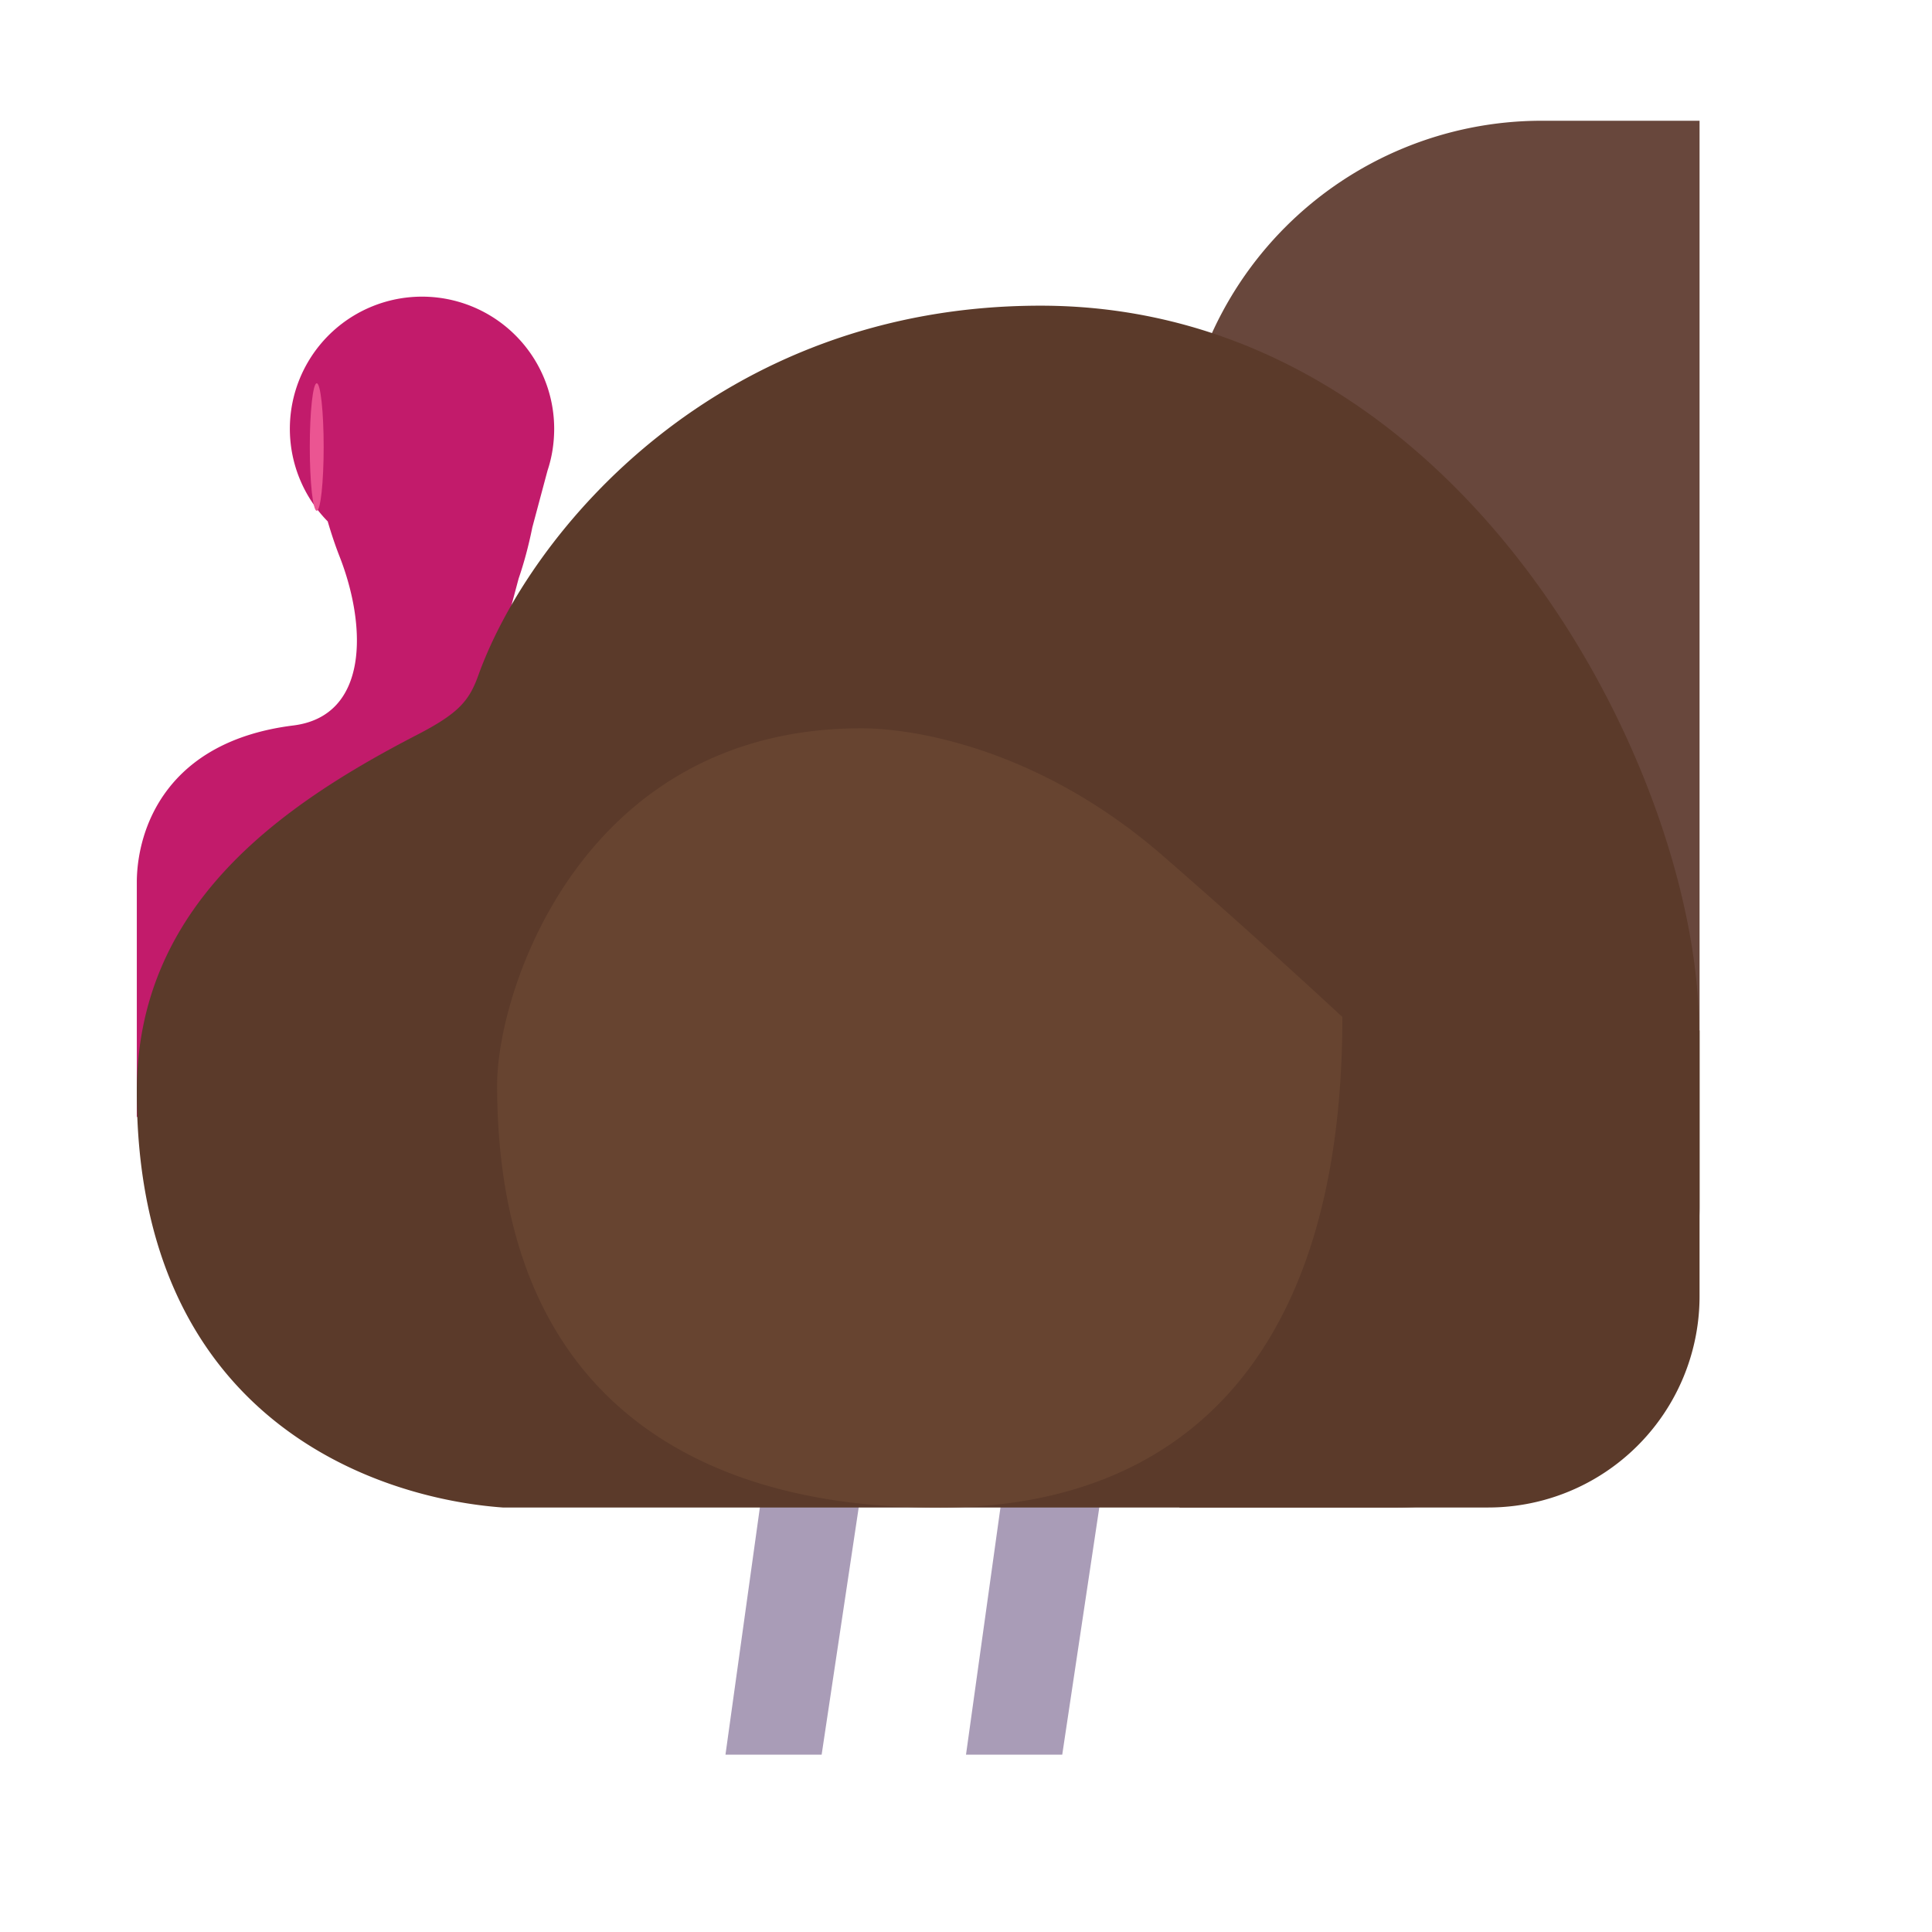 <svg xmlns="http://www.w3.org/2000/svg" width="3em" height="3em" viewBox="0 0 32 32"><g fill="none"><path fill="#A99CB7" d="m12.016 29.063l.609-4.375h1.64l-.656 4.375z"/><path fill="url(#)" d="m12.016 29.063l.609-4.375h1.64l-.656 4.375z"/><path fill="url(#)" d="m12.016 29.063l.609-4.375h1.64l-.656 4.375z"/><path fill="url(#)" d="m12.016 29.063l.609-4.375h1.64l-.656 4.375z"/><path fill="#A99CB7" d="m16 29.063l.61-4.375h1.64l-.656 4.375z"/><path fill="url(#)" d="m16 29.063l.61-4.375h1.64l-.656 4.375z"/><path fill="url(#)" d="m16 29.063l.61-4.375h1.64l-.656 4.375z"/><path fill="url(#)" d="m16 29.063l.61-4.375h1.64l-.656 4.375z"/><path fill="url(#)" d="M14.16 28.973H9.326c-.65 0-.934.33-1.01.744c-.025.136.09.249.228.249h6.475c.138 0 .254-.114.22-.248c-.134-.526-.691-.745-1.08-.745"/><path fill="url(#)" d="M14.16 28.973H9.326c-.65 0-.934.33-1.01.744c-.025.136.09.249.228.249h6.475c.138 0 .254-.114.22-.248c-.134-.526-.691-.745-1.08-.745"/><path fill="url(#)" d="M14.16 28.973H9.326c-.65 0-.934.33-1.01.744c-.025.136.09.249.228.249h6.475c.138 0 .254-.114.22-.248c-.134-.526-.691-.745-1.08-.745"/><path fill="url(#)" d="M19.14 28.973h-4.833c-.65 0-.934.33-1.01.744c-.025.136.09.249.228.249H20c.138 0 .254-.114.22-.248c-.134-.526-.691-.745-1.08-.745"/><path fill="url(#)" d="M19.14 28.973h-4.833c-.65 0-.934.33-1.01.744c-.025.136.09.249.228.249H20c.138 0 .254-.114.22-.248c-.134-.526-.691-.745-1.08-.745"/><path fill="url(#)" d="M27.853 2h.594a1.703 1.703 0 0 1 0 3.406h-.594z"/><path fill="url(#)" d="M27.853 2h.594a1.703 1.703 0 0 1 0 3.406h-.594z"/><path fill="url(#)" d="M27.431 5.219h1.016a1.703 1.703 0 0 1 0 3.406H27.43z"/><path fill="url(#)" d="M27.431 5.219h1.016a1.703 1.703 0 0 1 0 3.406H27.43z"/><path fill="url(#)" d="M27.431 8.625h1.016a1.703 1.703 0 0 1 0 3.406H27.43z"/><path fill="url(#)" d="M27.431 8.625h1.016a1.703 1.703 0 0 1 0 3.406H27.43z"/><path fill="url(#)" d="M27.431 11.766h1.016a1.703 1.703 0 0 1 0 3.406H27.43z"/><path fill="url(#)" d="M27.431 11.766h1.016a1.703 1.703 0 0 1 0 3.406H27.43z"/><path fill="url(#)" d="M27.431 15.078h1.016a1.703 1.703 0 0 1 0 3.406H27.43z"/><path fill="url(#)" d="M27.431 15.078h1.016a1.703 1.703 0 0 1 0 3.406H27.43z"/><path fill="url(#)" d="M27.431 18.313h1.016a1.703 1.703 0 0 1 0 3.406H27.43z"/><path fill="url(#)" d="M27.431 18.313h1.016a1.703 1.703 0 0 1 0 3.406H27.43z"/><path fill="url(#)" d="M24.369 21.719h4.171a1.61 1.61 0 1 1 0 3.219h-4.17z"/><path fill="url(#)" d="M24.369 21.719h4.171a1.61 1.61 0 1 1 0 3.219h-4.17z"/><path fill="url(#)" d="M24.369 21.719h4.171a1.61 1.61 0 1 1 0 3.219h-4.17z"/><path fill="#68473C" d="M19.536 8a6 6 0 0 1 6-6h2.614v17.969a5 5 0 0 1-5 5h-3.614z"/><path fill="url(#)" d="M19.536 8a6 6 0 0 1 6-6h2.614v17.969a5 5 0 0 1-5 5h-3.614z"/><path fill="url(#)" d="M19.536 8a6 6 0 0 1 6-6h2.614v17.969a5 5 0 0 1-5 5h-3.614z"/><path fill="#C21B6B" d="M8.59 9.583c.084-.243.164-.534.227-.848l.252-.942q.109-.326.11-.689a2.189 2.189 0 1 0-3.751 1.532q.093.318.197.583c.453 1.156.484 2.64-.766 2.797c-2.108.263-2.583 1.713-2.593 2.578V18.5H5.53l1.914-5.583l.21.167z"/><path fill="url(#)" d="M8.59 9.583c.084-.243.164-.534.227-.848l.252-.942q.109-.326.11-.689a2.189 2.189 0 1 0-3.751 1.532q.093.318.197.583c.453 1.156.484 2.64-.766 2.797c-2.108.263-2.583 1.713-2.593 2.578V18.5H5.53l1.914-5.583l.21.167z"/><path fill="url(#)" d="M8.59 9.583c.084-.243.164-.534.227-.848l.252-.942q.109-.326.11-.689a2.189 2.189 0 1 0-3.751 1.532q.093.318.197.583c.453 1.156.484 2.64-.766 2.797c-2.108.263-2.583 1.713-2.593 2.578V18.5H5.53l1.914-5.583l.21.167z"/><path fill="url(#)" d="M8.59 9.583c.084-.243.164-.534.227-.848l.252-.942q.109-.326.11-.689a2.189 2.189 0 1 0-3.751 1.532q.093.318.197.583c.453 1.156.484 2.64-.766 2.797c-2.108.263-2.583 1.713-2.593 2.578V18.5H5.53l1.914-5.583l.21.167z"/><path fill="url(#)" d="M8.59 9.583c.084-.243.164-.534.227-.848l.252-.942q.109-.326.11-.689a2.189 2.189 0 1 0-3.751 1.532q.093.318.197.583c.453 1.156.484 2.64-.766 2.797c-2.108.263-2.583 1.713-2.593 2.578V18.5H5.53l1.914-5.583l.21.167z"/><path fill="url(#)" d="M8.59 9.583c.084-.243.164-.534.227-.848l.252-.942q.109-.326.11-.689a2.189 2.189 0 1 0-3.751 1.532q.093.318.197.583c.453 1.156.484 2.64-.766 2.797c-2.108.263-2.583 1.713-2.593 2.578V18.5H5.53l1.914-5.583l.21.167z"/><path fill="#5B3A2A" d="M8.328 24.969c-2.042-.146-6.062-1.422-6.062-6.89c0-3.06 2.343-4.72 4.64-5.907c.69-.357.864-.562 1.016-.985c.857-2.381 3.969-6.124 9.312-6.124c6.97 0 10.907 7.718 10.907 12v.004h.009v4.402a3.5 3.5 0 0 1-3.5 3.5z"/><path fill="url(#)" d="M8.328 24.969c-2.042-.146-6.062-1.422-6.062-6.89c0-3.06 2.343-4.72 4.64-5.907c.69-.357.864-.562 1.016-.985c.857-2.381 3.969-6.124 9.312-6.124c6.97 0 10.907 7.718 10.907 12v.004h.009v4.402a3.5 3.5 0 0 1-3.5 3.5z"/><path fill="url(#)" d="M8.328 24.969c-2.042-.146-6.062-1.422-6.062-6.89c0-3.06 2.343-4.72 4.64-5.907c.69-.357.864-.562 1.016-.985c.857-2.381 3.969-6.124 9.312-6.124c6.97 0 10.907 7.718 10.907 12v.004h.009v4.402a3.5 3.5 0 0 1-3.5 3.5z"/><path fill="url(#)" d="M8.328 24.969c-2.042-.146-6.062-1.422-6.062-6.89c0-3.06 2.343-4.72 4.64-5.907c.69-.357.864-.562 1.016-.985c.857-2.381 3.969-6.124 9.312-6.124c6.97 0 10.907 7.718 10.907 12v.004h.009v4.402a3.5 3.5 0 0 1-3.5 3.5z"/><g filter="url(#)"><ellipse cx="20.238" cy="13.89" fill="url(#)" rx="5.419" ry="8.543" transform="rotate(-35 20.238 13.89)"/></g><path fill="url(#)" d="M19.203 14.125c-1.986-1.703-4.015-2.062-4.937-2.062c-4.625 0-6.032 4.343-6.032 5.906c0 6.047 4.594 7 8.125 7h8.844c.438 0 1.39-.36 1.938-1.219c.302-.475.632-1.633-.563-2.828c-1.734-1.672-5.297-5.016-7.375-6.797"/><path fill="url(#)" d="M19.203 14.125c-1.986-1.703-4.015-2.062-4.937-2.062c-4.625 0-6.032 4.343-6.032 5.906c0 6.047 4.594 7 8.125 7h8.844c.438 0 1.39-.36 1.938-1.219c.302-.475.632-1.633-.563-2.828c-1.734-1.672-5.297-5.016-7.375-6.797"/><path fill="#674430" d="M19.203 14.125c-1.986-1.703-4.015-2.062-4.937-2.062c-4.625 0-6.032 4.343-6.032 5.906c0 6.864 5.766 7 7.344 7c3.906 0 6.656-2.39 6.656-8.125a132 132 0 0 0-3.03-2.719"/><path fill="url(#)" d="M19.203 14.125c-1.986-1.703-4.015-2.062-4.937-2.062c-4.625 0-6.032 4.343-6.032 5.906c0 6.864 5.766 7 7.344 7c3.906 0 6.656-2.39 6.656-8.125a132 132 0 0 0-3.03-2.719"/><path fill="url(#)" d="M19.203 14.125c-1.986-1.703-4.015-2.062-4.937-2.062c-4.625 0-6.032 4.343-6.032 5.906c0 6.864 5.766 7 7.344 7c3.906 0 6.656-2.39 6.656-8.125a132 132 0 0 0-3.03-2.719"/><path fill="url(#)" d="m3.115 7.145l1.62-1.192v2.813l-1.623-1.22a.25.25 0 0 1 .003-.401"/><rect width="1.049" height="4.422" x="4.531" y="5.578" fill="url(#)" rx=".524"/><circle cx="6.766" cy="6.523" r=".5" fill="url(#)"/><circle cx="6.766" cy="6.523" r=".5" fill="url(#)"/><circle cx="6.766" cy="6.523" r=".5" fill="url(#)"/><g filter="url(#)"><path fill="url(#)" d="m4.392 6.523l-1.107.792h1.107z"/></g><g filter="url(#)"><ellipse cx="5.246" cy="7.404" fill="#EB5592" rx=".115" ry="1.056"/></g><g filter="url(#)"><path fill="url(#)" d="m18.426 14.71l6.276 5.767c-1.515.528-5.349 1.266-8.567 0c-4.021-1.582-3.917-5.302-2.149-6.555c1.517-1.075 3.598 0 4.44.787"/></g><defs><radialGradient id="" cx="0" cy="0" r="1" gradientTransform="matrix(.255 3.601 -1.659 .118 14.266 24.562)" gradientUnits="userSpaceOnUse"><stop offset=".122" stop-color="#735E82"/><stop offset="1" stop-color="#735E82" stop-opacity="0"/></radialGradient><radialGradient id="" cx="0" cy="0" r="1" gradientTransform="matrix(.255 3.601 -1.659 .118 18.25 24.562)" gradientUnits="userSpaceOnUse"><stop offset=".122" stop-color="#735E82"/><stop offset="1" stop-color="#735E82" stop-opacity="0"/></radialGradient><radialGradient id="" cx="0" cy="0" r="1" gradientTransform="rotate(148.655 14.707 5.855)scale(1.262 1.498)" gradientUnits="userSpaceOnUse"><stop stop-color="#F3C092"/><stop offset="1" stop-color="#F3C092" stop-opacity="0"/></radialGradient><radialGradient id="" cx="0" cy="0" r="1" gradientTransform="rotate(152.771 14.394 6.887)scale(1.435 1.56)" gradientUnits="userSpaceOnUse"><stop stop-color="#F3C092"/><stop offset="1" stop-color="#F3C092" stop-opacity="0"/></radialGradient><radialGradient id="" cx="0" cy="0" r="1" gradientTransform="rotate(152.771 13.981 8.59)scale(1.435 1.56)" gradientUnits="userSpaceOnUse"><stop stop-color="#F3C092"/><stop offset="1" stop-color="#F3C092" stop-opacity="0"/></radialGradient><radialGradient id="" cx="0" cy="0" r="1" gradientTransform="rotate(152.771 13.6 10.16)scale(1.435 1.56)" gradientUnits="userSpaceOnUse"><stop stop-color="#F3C092"/><stop offset="1" stop-color="#F3C092" stop-opacity="0"/></radialGradient><radialGradient id="" cx="0" cy="0" r="1" gradientTransform="rotate(152.771 13.2 11.816)scale(1.435 1.56)" gradientUnits="userSpaceOnUse"><stop stop-color="#F3C092"/><stop offset="1" stop-color="#F3C092" stop-opacity="0"/></radialGradient><radialGradient id="" cx="0" cy="0" r="1" gradientTransform="rotate(152.771 12.808 13.433)scale(1.435 1.56)" gradientUnits="userSpaceOnUse"><stop stop-color="#F3C092"/><stop offset="1" stop-color="#F3C092" stop-opacity="0"/></radialGradient><radialGradient id="" cx="0" cy="0" r="1" gradientTransform="matrix(-2.714 .621 -.36 -1.575 30.561 22.858)" gradientUnits="userSpaceOnUse"><stop stop-color="#F3C092"/><stop offset="1" stop-color="#F3C092" stop-opacity="0"/></radialGradient><radialGradient id="" cx="0" cy="0" r="1" gradientTransform="rotate(-130.951 14.911 -1.938)scale(7.363 8.278)" gradientUnits="userSpaceOnUse"><stop offset=".7" stop-color="#4E3324" stop-opacity="0"/><stop offset="1" stop-color="#4E3324"/></radialGradient><radialGradient id="" cx="0" cy="0" r="1" gradientTransform="rotate(108.36 2.101 5.255)scale(5.176 2.634)" gradientUnits="userSpaceOnUse"><stop stop-color="#E85897"/><stop offset="1" stop-color="#E85897" stop-opacity="0"/></radialGradient><radialGradient id="" cx="0" cy="0" r="1" gradientTransform="matrix(1.195 -3.859 .993 .307 7.984 11.15)" gradientUnits="userSpaceOnUse"><stop stop-color="#9A0A37"/><stop offset=".731" stop-color="#9A0A37" stop-opacity="0"/></radialGradient><radialGradient id="" cx="0" cy="0" r="1" gradientTransform="matrix(1.39 0 0 2.909 5.288 7.732)" gradientUnits="userSpaceOnUse"><stop stop-color="#9A0A37"/><stop offset=".737" stop-color="#9A0A37" stop-opacity="0"/></radialGradient><radialGradient id="" cx="0" cy="0" r="1" gradientTransform="matrix(-.011 1.614 -1.599 -.011 6.8 6.512)" gradientUnits="userSpaceOnUse"><stop offset=".208" stop-color="#B19CDD"/><stop offset="1" stop-color="#B19CDD" stop-opacity="0"/></radialGradient><radialGradient id="" cx="0" cy="0" r="1" gradientTransform="matrix(1.755 1.592 -1.854 2.044 2.852 12.403)" gradientUnits="userSpaceOnUse"><stop stop-color="#CA5677"/><stop offset="1" stop-color="#CA5677" stop-opacity="0"/></radialGradient><radialGradient id="" cx="0" cy="0" r="1" gradientTransform="rotate(-118.56 11.573 9.123)scale(8.646 13.931)" gradientUnits="userSpaceOnUse"><stop stop-color="#612C4C"/><stop offset="1" stop-color="#5A2846" stop-opacity="0"/></radialGradient><radialGradient id="" cx="0" cy="0" r="1" gradientTransform="matrix(-1.883 5.87 -4.492 -1.441 9.897 18.518)" gradientUnits="userSpaceOnUse"><stop stop-color="#412720"/><stop offset="1" stop-color="#4F332C" stop-opacity="0"/></radialGradient><radialGradient id="" cx="0" cy="0" r="1" gradientTransform="matrix(-8.959 6.798 -9.192 -12.114 21.895 15.016)" gradientUnits="userSpaceOnUse"><stop stop-color="#7B5946"/><stop offset="1" stop-color="#7B5946" stop-opacity="0"/></radialGradient><radialGradient id="" cx="0" cy="0" r="1" gradientTransform="rotate(170.277 12.1 7.563)scale(9.295 12.367)" gradientUnits="userSpaceOnUse"><stop stop-color="#8D6D5D"/><stop offset="1" stop-color="#8D6D5D" stop-opacity="0"/></radialGradient><radialGradient id="" cx="0" cy="0" r="1" gradientTransform="matrix(-6.719 -4.234 6.533 -10.367 25.442 24.24)" gradientUnits="userSpaceOnUse"><stop offset=".098" stop-color="#694638"/><stop offset=".863" stop-color="#C6975D"/></radialGradient><radialGradient id="" cx="0" cy="0" r="1" gradientTransform="matrix(-6.6 -6.679 5.436 -5.371 14.835 26.938)" gradientUnits="userSpaceOnUse"><stop offset=".368" stop-color="#612C4C"/><stop offset="1" stop-color="#5A2846" stop-opacity="0"/></radialGradient><radialGradient id="" cx="0" cy="0" r="1" gradientTransform="matrix(-12.925 -3.206 2.7 -10.883 20.479 20.244)" gradientUnits="userSpaceOnUse"><stop offset=".833" stop-color="#665044" stop-opacity="0"/><stop offset="1" stop-color="#665044"/></radialGradient><radialGradient id="" cx="0" cy="0" r="1" gradientTransform="matrix(-.406 .562 -.501 -.362 6.913 6.363)" gradientUnits="userSpaceOnUse"><stop offset=".006" stop-color="#433437"/><stop offset="1" stop-color="#3B2838"/></radialGradient><radialGradient id="" cx="0" cy="0" r="1" gradientTransform="rotate(137.643 2.237 4.546)scale(.359 .316)" gradientUnits="userSpaceOnUse"><stop stop-color="#5C5051"/><stop offset="1" stop-color="#5C5051" stop-opacity="0"/></radialGradient><radialGradient id="" cx="0" cy="0" r="1" gradientTransform="matrix(8.141 3.689 -2.602 5.742 16.756 16.23)" gradientUnits="userSpaceOnUse"><stop stop-color="#816558"/><stop offset="1" stop-color="#816558" stop-opacity="0"/></radialGradient><linearGradient id="" x1="12.212" x2="13.141" y1="28.012" y2="28.111" gradientUnits="userSpaceOnUse"><stop stop-color="#8B8390"/><stop offset=".689" stop-color="#8B8390" stop-opacity="0"/></linearGradient><linearGradient id="" x1="13.048" x2="13.141" y1="29.237" y2="28.111" gradientUnits="userSpaceOnUse"><stop stop-color="#8B8390"/><stop offset=".689" stop-color="#8B8390" stop-opacity="0"/></linearGradient><linearGradient id="" x1="16.196" x2="17.125" y1="28.012" y2="28.111" gradientUnits="userSpaceOnUse"><stop stop-color="#8B8390"/><stop offset=".689" stop-color="#8B8390" stop-opacity="0"/></linearGradient><linearGradient id="" x1="17.033" x2="17.125" y1="29.237" y2="28.111" gradientUnits="userSpaceOnUse"><stop stop-color="#8B8390"/><stop offset=".689" stop-color="#8B8390" stop-opacity="0"/></linearGradient><linearGradient id="" x1="11.782" x2="11.782" y1="29.146" y2="29.966" gradientUnits="userSpaceOnUse"><stop stop-color="#8A858A"/><stop offset="1" stop-color="#B6ABC1"/></linearGradient><linearGradient id="" x1="11.782" x2="11.782" y1="29.998" y2="29.797" gradientUnits="userSpaceOnUse"><stop stop-color="#9F79C0"/><stop offset="1" stop-color="#9F79C0" stop-opacity="0"/></linearGradient><linearGradient id="" x1="13.247" x2="11.923" y1="29.966" y2="29.966" gradientUnits="userSpaceOnUse"><stop stop-color="#8A858A"/><stop offset="1" stop-color="#8A858A" stop-opacity="0"/></linearGradient><linearGradient id="" x1="16.763" x2="16.763" y1="29.146" y2="29.966" gradientUnits="userSpaceOnUse"><stop stop-color="#8A858A"/><stop offset="1" stop-color="#B6ABC1"/></linearGradient><linearGradient id="" x1="16.763" x2="16.763" y1="29.998" y2="29.797" gradientUnits="userSpaceOnUse"><stop stop-color="#9F79C0"/><stop offset="1" stop-color="#9F79C0" stop-opacity="0"/></linearGradient><linearGradient id="" x1="29.001" x2="29.001" y1="2" y2="5.272" gradientUnits="userSpaceOnUse"><stop stop-color="#E9AF84"/><stop offset="1" stop-color="#E09F6C"/></linearGradient><linearGradient id="" x1="28.79" x2="28.79" y1="5.219" y2="8.491" gradientUnits="userSpaceOnUse"><stop stop-color="#E9AF84"/><stop offset="1" stop-color="#E09F6C"/></linearGradient><linearGradient id="" x1="28.79" x2="28.79" y1="8.625" y2="11.897" gradientUnits="userSpaceOnUse"><stop stop-color="#E9AF84"/><stop offset="1" stop-color="#E09F6C"/></linearGradient><linearGradient id="" x1="28.79" x2="28.79" y1="11.766" y2="15.038" gradientUnits="userSpaceOnUse"><stop stop-color="#E9AF84"/><stop offset="1" stop-color="#E09F6C"/></linearGradient><linearGradient id="" x1="28.79" x2="28.79" y1="15.078" y2="18.351" gradientUnits="userSpaceOnUse"><stop stop-color="#E9AF84"/><stop offset="1" stop-color="#E09F6C"/></linearGradient><linearGradient id="" x1="28.79" x2="28.79" y1="18.313" y2="21.585" gradientUnits="userSpaceOnUse"><stop stop-color="#E9AF84"/><stop offset="1" stop-color="#E09F6C"/></linearGradient><linearGradient id="" x1="27.259" x2="27.259" y1="21.719" y2="24.811" gradientUnits="userSpaceOnUse"><stop stop-color="#E9AF84"/><stop offset="1" stop-color="#E09F6C"/></linearGradient><linearGradient id="" x1="28.092" x2="28.092" y1="26.049" y2="23.517" gradientUnits="userSpaceOnUse"><stop stop-color="#CD7E8E"/><stop offset="1" stop-color="#CD7E8E" stop-opacity="0"/></linearGradient><linearGradient id="" x1="26.425" x2="26.425" y1="8.069" y2="16.448" gradientUnits="userSpaceOnUse"><stop stop-color="#4E3324" stop-opacity="0"/><stop offset="1" stop-color="#4E3324"/></linearGradient><linearGradient id="" x1="18.06" x2="23.212" y1="26.036" y2="20.585" gradientUnits="userSpaceOnUse"><stop stop-color="#A35F50"/><stop offset="1" stop-color="#A35F50" stop-opacity="0"/></linearGradient><linearGradient id="" x1="3.789" x2="3.789" y1="6.689" y2="8.766" gradientUnits="userSpaceOnUse"><stop stop-color="#F1C35B"/><stop offset="1" stop-color="#CE8B36"/></linearGradient><linearGradient id="" x1="5.056" x2="5.056" y1="5.578" y2="10" gradientUnits="userSpaceOnUse"><stop stop-color="#E54F8E"/><stop offset="1" stop-color="#BC0C44"/></linearGradient><linearGradient id="" x1="6.667" x2="6.324" y1="6.131" y2="5.912" gradientUnits="userSpaceOnUse"><stop stop-color="#5C5051" stop-opacity="0"/><stop offset="1" stop-color="#5C5051"/></linearGradient><linearGradient id="" x1="3.481" x2="4.842" y1="7.144" y2="7.144" gradientUnits="userSpaceOnUse"><stop stop-color="#FFD765"/><stop offset="1" stop-color="#FFD765" stop-opacity="0"/></linearGradient><filter id="" width="18.223" height="20.318" x="11.127" y="3.731" color-interpolation-filters="sRGB" filterUnits="userSpaceOnUse"><feFlood flood-opacity="0" result="BackgroundImageFix"/><feBlend in="SourceGraphic" in2="BackgroundImageFix" result="shape"/><feGaussianBlur result="effect1_foregroundBlur_28327_4595" stdDeviation="1.25"/></filter><filter id="" width="1.607" height="1.292" x="3.035" y="6.273" color-interpolation-filters="sRGB" filterUnits="userSpaceOnUse"><feFlood flood-opacity="0" result="BackgroundImageFix"/><feBlend in="SourceGraphic" in2="BackgroundImageFix" result="shape"/><feGaussianBlur result="effect1_foregroundBlur_28327_4595" stdDeviation=".125"/></filter><filter id="" width=".73" height="2.611" x="4.881" y="6.098" color-interpolation-filters="sRGB" filterUnits="userSpaceOnUse"><feFlood flood-opacity="0" result="BackgroundImageFix"/><feBlend in="SourceGraphic" in2="BackgroundImageFix" result="shape"/><feGaussianBlur result="effect1_foregroundBlur_28327_4595" stdDeviation=".125"/></filter><filter id="" width="15.882" height="11.707" x="10.82" y="11.469" color-interpolation-filters="sRGB" filterUnits="userSpaceOnUse"><feFlood flood-opacity="0" result="BackgroundImageFix"/><feBlend in="SourceGraphic" in2="BackgroundImageFix" result="shape"/><feGaussianBlur result="effect1_foregroundBlur_28327_4595" stdDeviation="1"/></filter></defs></g></svg>